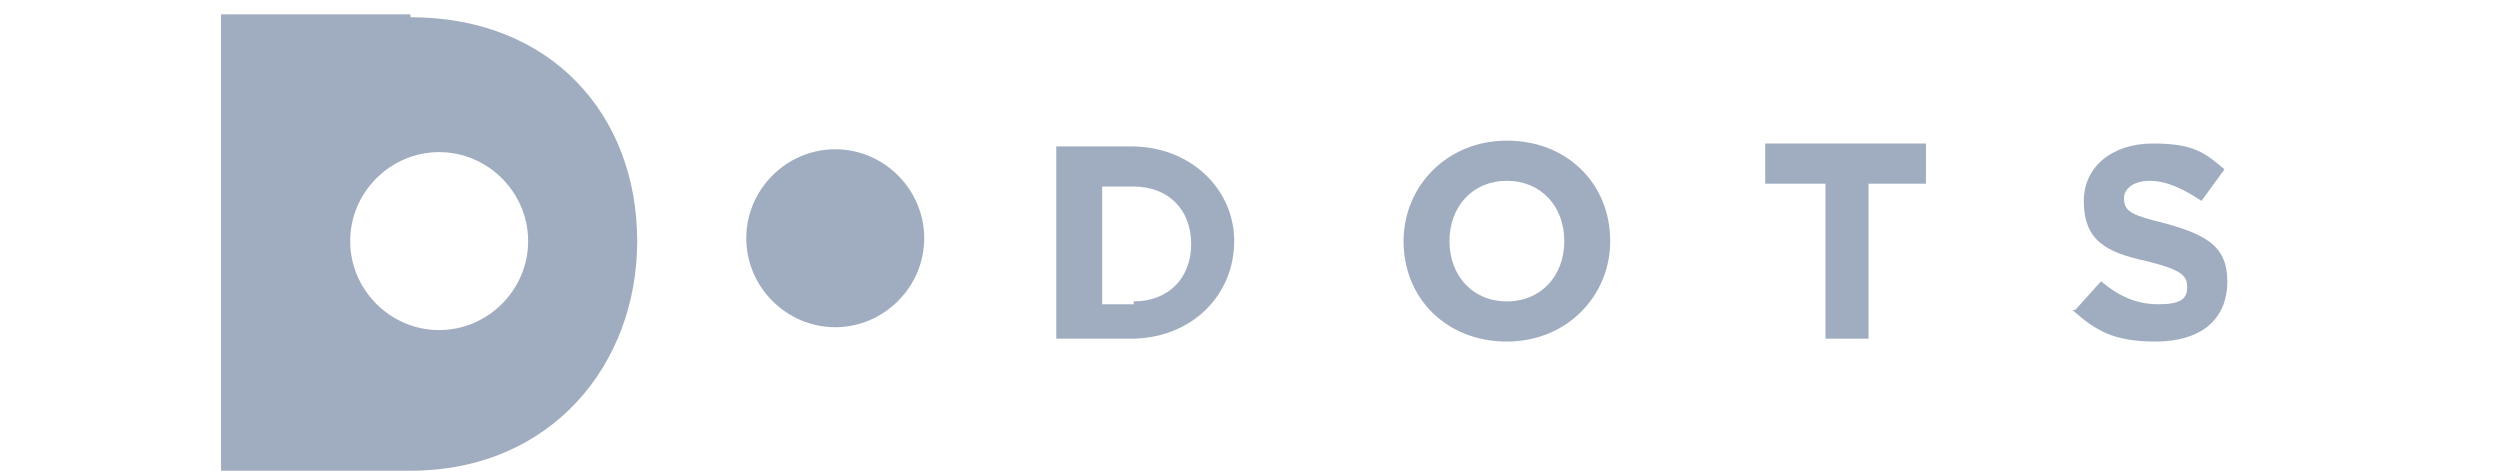 <?xml version="1.0" encoding="UTF-8"?>
<svg id="Layer_1" xmlns="http://www.w3.org/2000/svg" version="1.1" viewBox="0 0 87.1 16.6">
  <!-- Generator: Adobe Illustrator 29.6.1, SVG Export Plug-In . SVG Version: 2.1.1 Build 9)  -->
  <defs>
    <style>
      .st0 {
        fill: #a0adc0;
      }
    </style>
  </defs>
  <g>
    <path class="st0" d="M14.3.5h-6.6v15.9h6.6c4.9,0,7.9-3.7,7.9-8h0c0-4.4-3-7.8-7.9-7.8ZM15.3,11.5c-1.7,0-3.1-1.4-3.1-3.1s1.4-3.1,3.1-3.1,3.1,1.4,3.1,3.1-1.4,3.1-3.1,3.1Z"/>
    <path class="st0" d="M29.1,5.2c-1.7,0-3.1,1.4-3.1,3.1s1.4,3.1,3.1,3.1,3.1-1.4,3.1-3.1-1.4-3.1-3.1-3.1Z"/>
  </g>
  <g>
    <path class="st0" d="M36.8,5.1h2.6c2.1,0,3.6,1.5,3.6,3.3h0c0,1.9-1.5,3.4-3.6,3.4h-2.6v-6.7ZM39.5,10.5c1.2,0,2-.8,2-2h0c0-1.2-.8-2-2-2h-1.1v4.1h1.1Z"/>
    <path class="st0" d="M48.9,8.4h0c0-1.9,1.5-3.5,3.6-3.5s3.6,1.5,3.6,3.5h0c0,1.9-1.5,3.5-3.6,3.5s-3.6-1.5-3.6-3.5ZM54.5,8.4h0c0-1.2-.8-2.1-2-2.1s-2,.9-2,2.1h0c0,1.2.8,2.1,2,2.1s2-.9,2-2.1Z"/>
    <path class="st0" d="M63.5,6.4h-2v-1.4h5.6v1.4h-2v5.4h-1.5v-5.4Z"/>
    <path class="st0" d="M72.3,10.8l.9-1c.6.5,1.2.8,2,.8s1-.2,1-.6h0c0-.4-.2-.6-1.4-.9-1.4-.3-2.2-.7-2.2-2.1h0c0-1.2,1-2,2.4-2s1.8.3,2.5.9l-.8,1.1c-.6-.4-1.2-.7-1.8-.7s-.9.3-.9.6h0c0,.5.3.6,1.5.9,1.4.4,2.1.8,2.1,2h0c0,1.4-1,2.1-2.5,2.1s-2.1-.4-2.9-1.1Z"/>
  </g>
</svg>
